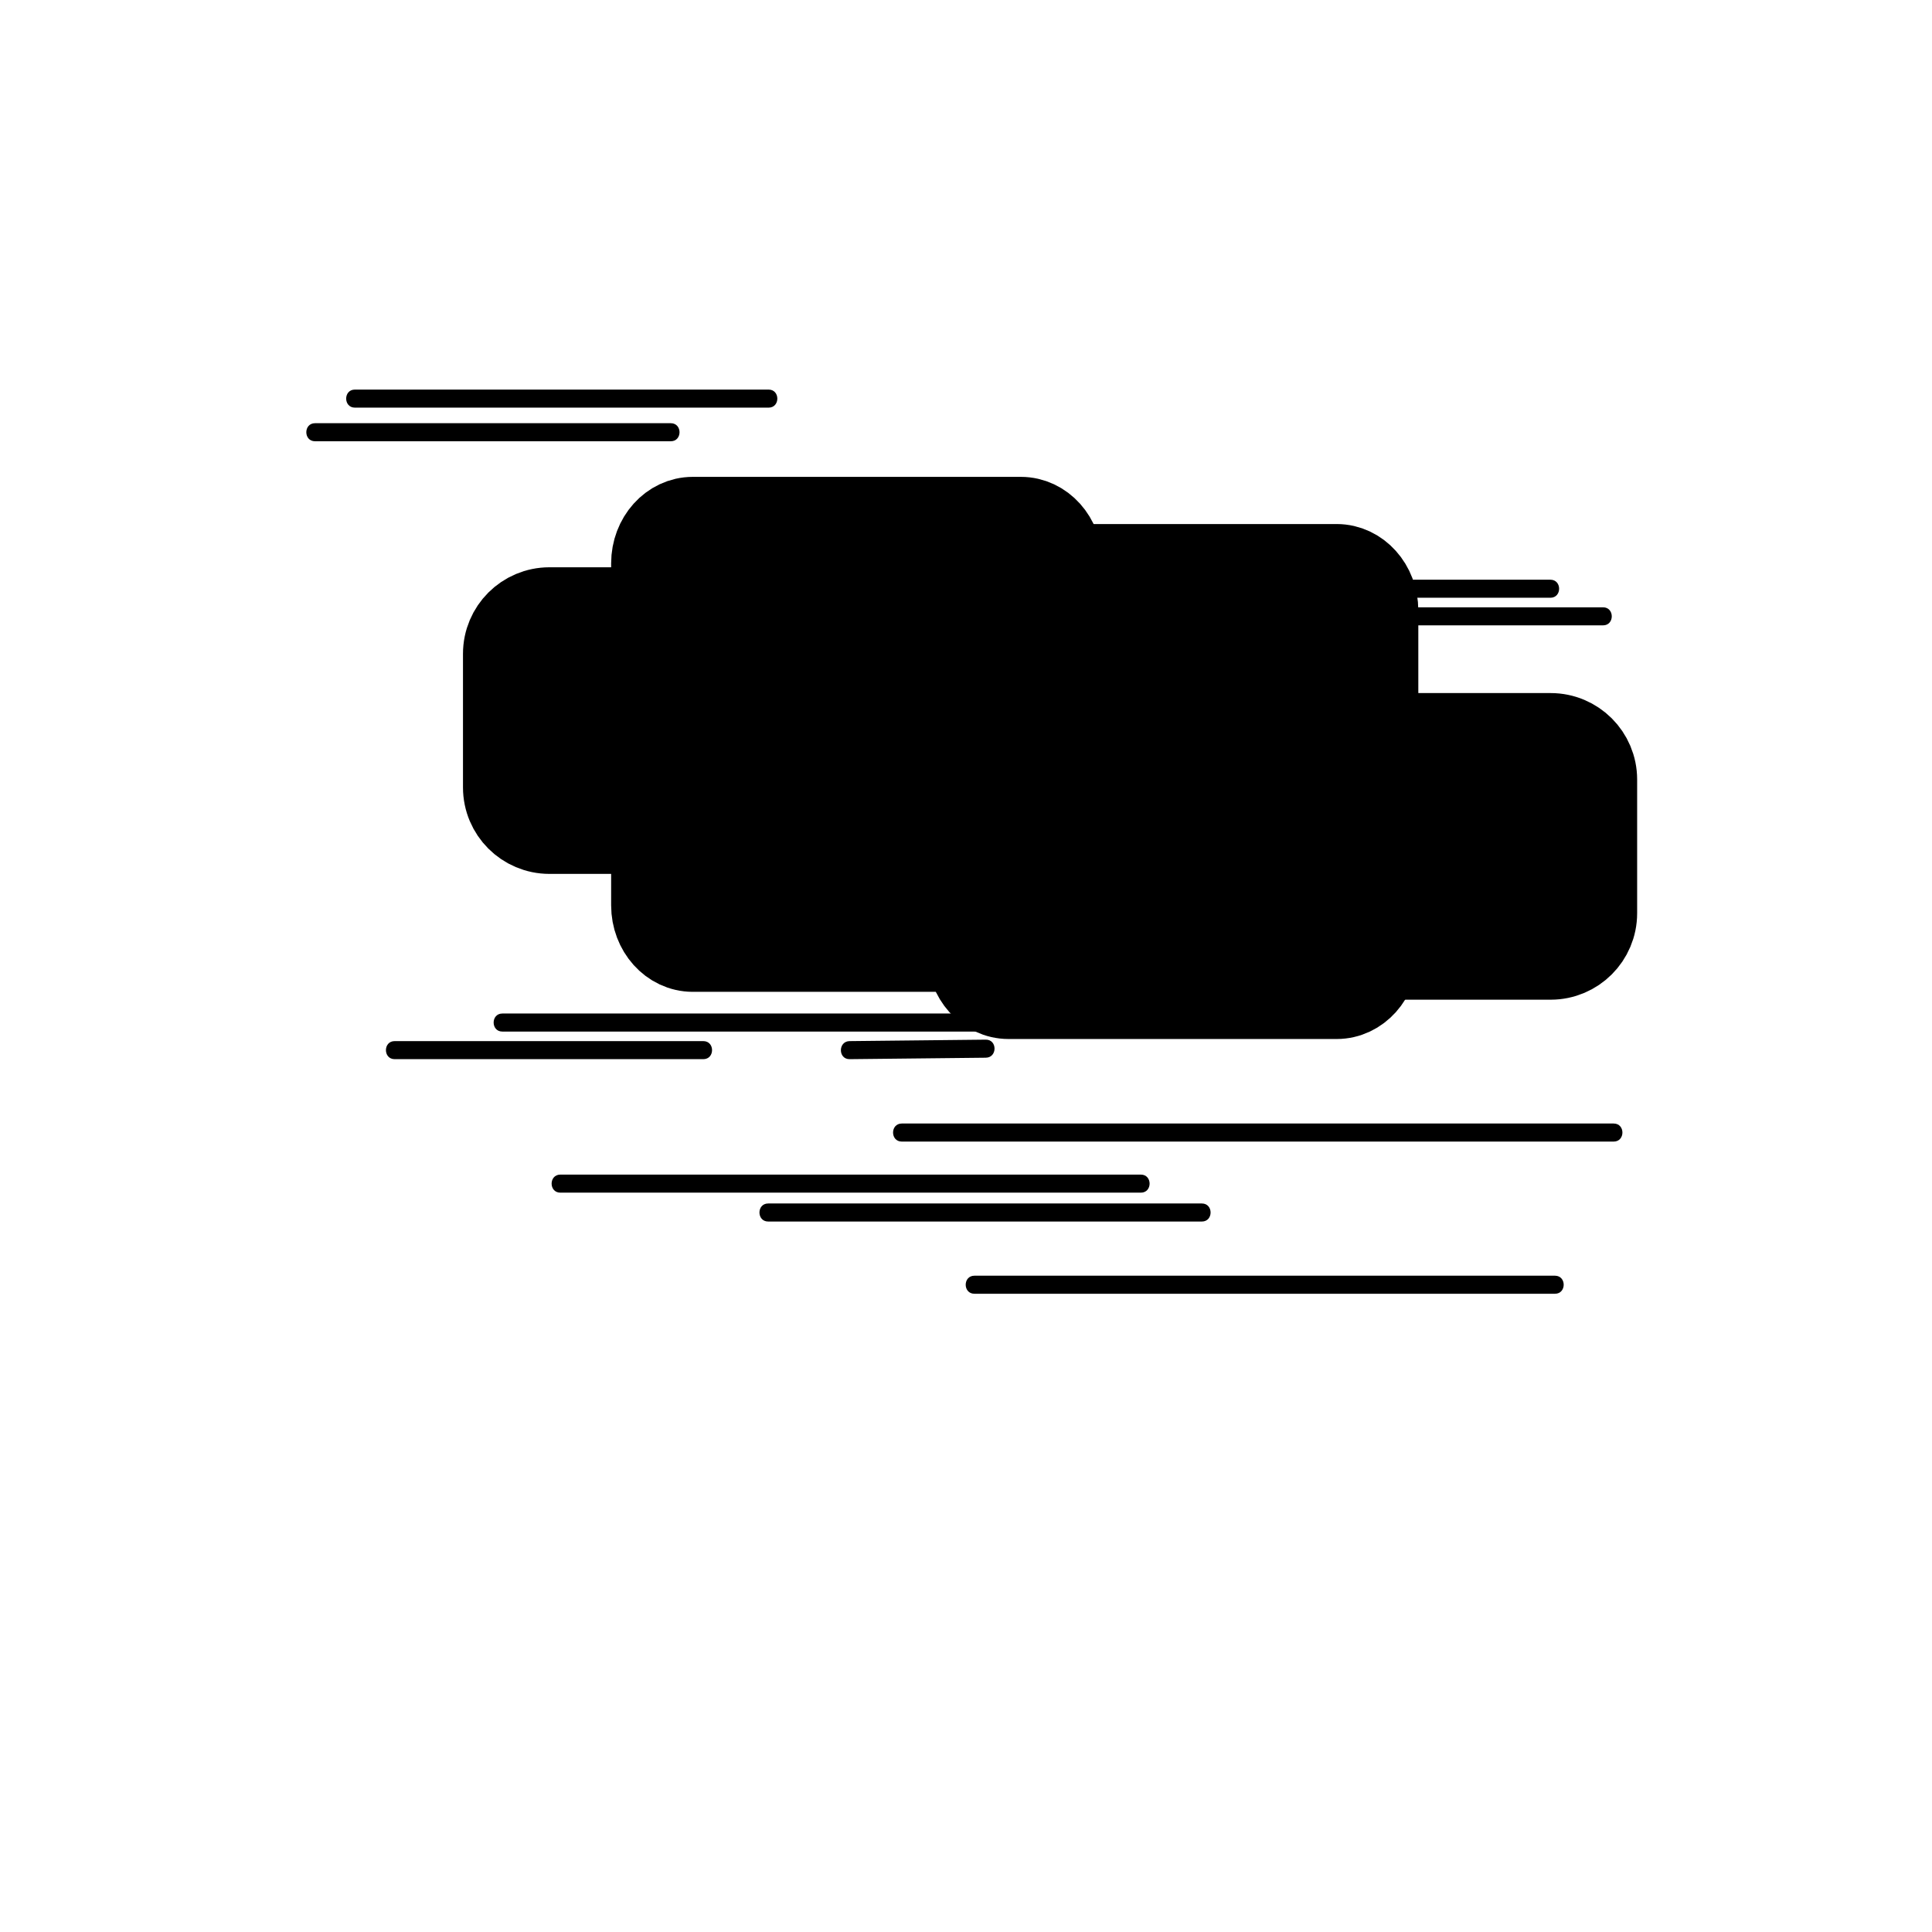 <svg xmlns="http://www.w3.org/2000/svg" viewBox="20 20 321 321">
<g fill="#000">
	<path d="M103.468,191.395c29.902,0,59.805,0,89.708,0c1.935,0,1.935-3,0-3c-29.902,0-59.805,0-89.708,0 C101.534,188.395,101.534,191.395,103.468,191.395L103.468,191.395z"/>
	<path d="M85.573,195.979c17.095,0,34.189,0,51.284,0c1.935,0,1.935-3,0-3c-17.095,0-34.189,0-51.284,0 C83.639,192.979,83.639,195.979,85.573,195.979L85.573,195.979z"/>
	<path d="M78.966,87.729c22.912,0,45.824,0,68.735,0c1.935,0,1.935-3,0-3c-22.912,0-45.824,0-68.735,0 C77.032,84.729,77.032,87.729,78.966,87.729L78.966,87.729z"/>
	<path d="M72.344,93.315c19.703,0,39.406,0,59.108,0c1.935,0,1.935-3,0-3c-19.703,0-39.406,0-59.108,0 C70.41,90.315,70.41,93.315,72.344,93.315L72.344,93.315z"/>
	<path d="M240.248,123.902c15.365,0,30.729,0,46.095,0c1.935,0,1.935-3,0-3c-15.365,0-30.729,0-46.095,0 C238.313,120.902,238.313,123.902,240.248,123.902L240.248,123.902z"/>
	<path d="M236.311,119.317c13.762,0,27.522,0,41.284,0c1.935,0,1.935-3,0-3c-13.762,0-27.522,0-41.284,0 C234.376,116.317,234.376,119.317,236.311,119.317L236.311,119.317z"/>
	<path d="M161.165,195.979c7.542-0.081,15.083-0.161,22.625-0.242c1.934-0.021,1.936-3.021,0-3 c-7.542,0.081-15.083,0.161-22.625,0.242C159.231,192.999,159.229,195.999,161.165,195.979L161.165,195.979z"/>
	<g stroke="#000" stroke-width="13.063" stroke-miterlimit="10">
		<path d="M196.65,170.423 c0,4.328-3.148,7.838-7.033,7.838h-54.511c-3.885,0-7.035-3.51-7.035-7.838V113.6c0-4.329,3.15-7.838,7.035-7.838h54.511 c3.885,0,7.033,3.509,7.033,7.838V170.423z"/>
		<path d="M103.456,150.828 c0,4.329,3.509,7.838,7.838,7.838h36.576c4.328,0,7.837-3.509,7.837-7.838v-22.206c0-4.329-3.51-7.838-7.837-7.838h-36.576 c-4.329,0-7.838,3.509-7.838,7.838V150.828z"/>
		<path d="M249.121,178.261 c0,4.328-3.149,7.838-7.033,7.838h-54.514c-3.885,0-7.034-3.51-7.034-7.838v-56.823c0-4.329,3.149-7.838,7.034-7.838h54.514 c3.884,0,7.033,3.509,7.033,7.838V178.261z"/>
		<path d="M233.227,171.729 c0,4.328,3.51,7.838,7.838,7.838h36.576c4.328,0,7.838-3.51,7.838-7.838v-22.208c0-4.328-3.51-7.837-7.838-7.837h-36.576 c-4.328,0-7.838,3.51-7.838,7.837V171.729z"/>
	</g>
	<path d="M169.833,209.672c39.427,0,78.854,0,118.28,0c1.935,0,1.935-3,0-3c-39.427,0-78.854,0-118.28,0 C167.898,206.672,167.898,209.672,169.833,209.672L169.833,209.672z"/>
	<path d="M113.102,218.159c32.151,0,64.302,0,96.453,0c1.935,0,1.935-3,0-3c-32.151,0-64.302,0-96.453,0 C111.167,215.159,111.167,218.159,113.102,218.159L113.102,218.159z"/>
	<path d="M219.688,219.957c-24.018,0-48.036,0-72.054,0c-1.935,0-1.935,3,0,3c24.018,0,48.036,0,72.054,0 C221.623,222.957,221.623,219.957,219.688,219.957L219.688,219.957z"/>
	<path d="M278.355,231.957c-32.151,0-64.302,0-96.453,0c-1.935,0-1.935,3,0,3c32.151,0,64.302,0,96.453,0 C280.29,234.957,280.29,231.957,278.355,231.957L278.355,231.957z"/>
</g>
</svg>

